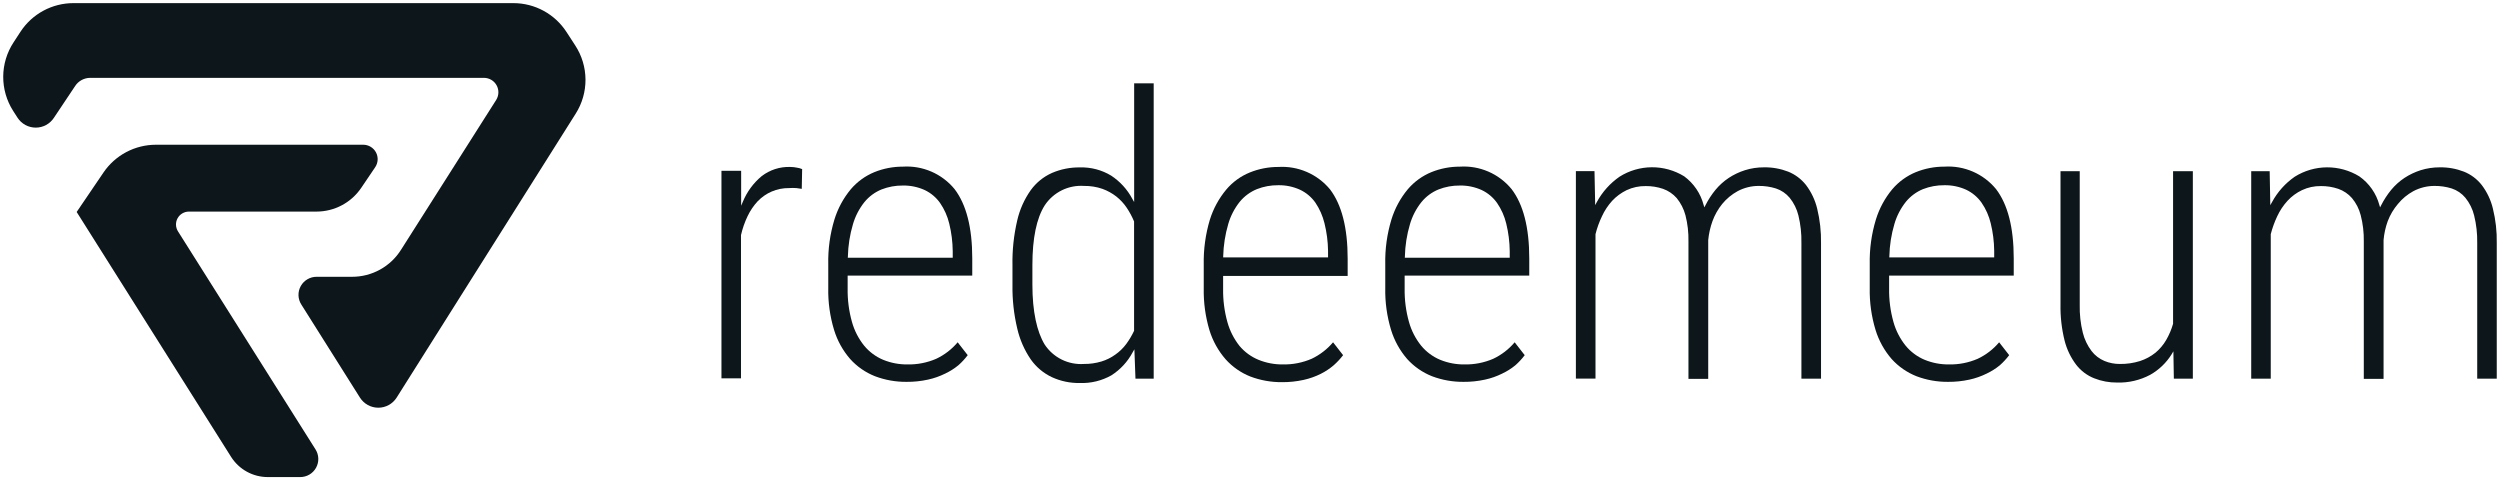 <svg width="682" height="131" viewBox="0 0 682 131" fill="none" xmlns="http://www.w3.org/2000/svg">
<path d="M20.032 0.854H140.091C142.96 0.861 145.782 1.582 148.301 2.952C150.82 4.322 152.958 6.298 154.52 8.7L156.942 12.424C158.736 15.181 159.701 18.393 159.723 21.682C159.746 24.97 158.825 28.195 157.068 30.977L108.202 108.47C107.668 109.313 106.93 110.007 106.055 110.488C105.18 110.97 104.198 111.222 103.199 111.222C102.201 111.222 101.219 110.97 100.344 110.488C99.469 110.007 98.731 109.313 98.197 108.47L82.189 83.06C81.716 82.312 81.453 81.45 81.429 80.566C81.404 79.682 81.619 78.807 82.05 78.034C82.481 77.262 83.113 76.619 83.878 76.175C84.644 75.73 85.516 75.5 86.402 75.508H96.049C98.711 75.511 101.331 74.839 103.663 73.555C105.995 72.271 107.963 70.417 109.382 68.167L135.352 27.274C135.729 26.68 135.939 25.994 135.961 25.291C135.982 24.587 135.814 23.89 135.474 23.274C135.134 22.657 134.635 22.143 134.028 21.785C133.421 21.426 132.729 21.237 132.024 21.237H24.603C23.787 21.24 22.984 21.446 22.267 21.835C21.55 22.224 20.942 22.785 20.495 23.467L14.724 32.112C14.187 32.942 13.451 33.623 12.583 34.096C11.715 34.568 10.742 34.815 9.753 34.815C8.764 34.815 7.792 34.568 6.923 34.096C6.055 33.623 5.319 32.942 4.782 32.112L3.582 30.24C1.795 27.443 0.857 24.189 0.879 20.872C0.901 17.554 1.884 14.313 3.708 11.54L5.604 8.637C7.172 6.245 9.312 4.28 11.831 2.922C14.35 1.563 17.169 0.852 20.032 0.854Z" fill="#0D161A"/>
<path d="M102.346 45.626L98.576 51.201C97.226 53.21 95.402 54.856 93.264 55.993C91.126 57.13 88.74 57.724 86.317 57.722H51.542C50.912 57.719 50.292 57.886 49.749 58.204C49.205 58.522 48.757 58.98 48.451 59.531C48.146 60.081 47.994 60.703 48.011 61.332C48.029 61.961 48.215 62.574 48.551 63.107L86.085 122.615C86.553 123.363 86.811 124.222 86.833 125.103C86.855 125.984 86.639 126.855 86.209 127.624C85.778 128.394 85.149 129.034 84.386 129.477C83.623 129.921 82.755 130.152 81.873 130.146H73.047C71.05 130.145 69.084 129.639 67.335 128.675C65.586 127.712 64.109 126.322 63.042 124.634L20.916 57.827L28.246 47.036C29.83 44.71 31.959 42.805 34.448 41.489C36.937 40.173 39.711 39.485 42.527 39.484H99.081C99.797 39.483 100.5 39.677 101.114 40.045C101.728 40.413 102.23 40.942 102.566 41.573C102.902 42.205 103.059 42.916 103.02 43.63C102.981 44.344 102.748 45.035 102.346 45.626Z" fill="#0D161A"/>
<path fill-rule="evenodd" clip-rule="evenodd" d="M309.461 95.292L308.998 96.092C307.641 98.651 305.646 100.817 303.205 102.381C300.571 103.872 297.574 104.6 294.548 104.485C291.926 104.53 289.326 103.984 286.945 102.886C284.641 101.797 282.66 100.13 281.194 98.048C279.452 95.497 278.202 92.643 277.508 89.634C276.579 85.728 276.141 81.721 276.202 77.707V72.385C276.126 68.281 276.557 64.183 277.487 60.185C278.162 57.208 279.415 54.393 281.173 51.897C282.653 49.842 284.651 48.216 286.966 47.185C289.371 46.148 291.97 45.631 294.59 45.67C297.599 45.577 300.57 46.359 303.142 47.921C305.557 49.512 307.533 51.681 308.892 54.232L309.398 55.115V22.742H314.727V103.307H309.756L309.461 95.292ZM300.467 98.616C301.834 98.2 303.122 97.56 304.279 96.723C305.428 95.915 306.438 94.928 307.271 93.799C308.085 92.684 308.79 91.493 309.377 90.244V60.416C308.839 59.121 308.175 57.881 307.397 56.714C306.614 55.543 305.655 54.5 304.553 53.622C303.401 52.724 302.115 52.014 300.741 51.518C299.135 50.967 297.447 50.696 295.749 50.719C293.643 50.571 291.536 50.986 289.644 51.921C287.753 52.857 286.145 54.279 284.986 56.041C282.774 59.533 281.637 65.002 281.637 72.301V77.686C281.637 85.027 282.879 90.517 284.986 93.988C286.142 95.741 287.744 97.156 289.628 98.088C291.512 99.019 293.61 99.434 295.707 99.289C297.319 99.306 298.923 99.079 300.467 98.616Z" fill="#0D161A"/>
<path fill-rule="evenodd" clip-rule="evenodd" d="M261.441 99.647C262.383 98.818 263.237 97.894 263.99 96.891L261.252 93.378C259.648 95.284 257.651 96.819 255.396 97.88C252.931 98.945 250.267 99.468 247.582 99.415C245.301 99.446 243.037 99.017 240.926 98.153C238.911 97.31 237.132 95.988 235.744 94.304C234.207 92.391 233.075 90.187 232.416 87.825C231.582 84.848 231.185 81.766 231.237 78.675V75.183H265.232V70.492C265.232 62.078 263.611 55.767 260.388 51.56C258.691 49.501 256.529 47.874 254.079 46.814C251.629 45.753 248.962 45.289 246.297 45.46C243.641 45.453 241.008 45.96 238.546 46.953C236.054 47.974 233.844 49.575 232.1 51.623C230.084 54.052 228.566 56.854 227.635 59.869C226.433 63.822 225.864 67.939 225.95 72.07V78.569C225.874 82.436 226.407 86.29 227.53 89.992C228.421 92.922 229.921 95.631 231.932 97.943C233.792 100.007 236.106 101.613 238.693 102.634C241.444 103.676 244.366 104.197 247.308 104.169C249.276 104.186 251.241 103.982 253.163 103.559C254.783 103.205 256.354 102.654 257.839 101.918C259.128 101.31 260.337 100.547 261.441 99.647ZM231.3 70.029C231.364 67.021 231.832 64.036 232.69 61.152C233.332 58.955 234.398 56.904 235.828 55.115C237.066 53.608 238.658 52.43 240.462 51.687C242.32 50.958 244.301 50.594 246.297 50.614C248.343 50.575 250.372 50.992 252.237 51.834C253.923 52.629 255.374 53.846 256.449 55.368C257.625 57.077 258.475 58.988 258.956 61.005C259.557 63.457 259.875 65.969 259.904 68.494V70.303H231.279L231.3 70.029Z" fill="#0D161A"/>
<path d="M210.505 52.254C212.015 51.606 213.644 51.284 215.287 51.308C215.939 51.262 216.593 51.262 217.246 51.308L218.72 51.518L218.825 46.133C218.402 45.948 217.956 45.821 217.498 45.755C216.855 45.615 216.198 45.545 215.54 45.544C212.744 45.458 210.004 46.343 207.788 48.047C205.543 49.912 203.787 52.294 202.67 54.989L202.186 56.125V46.596H196.814V103.202H202.143V64.139C202.549 62.345 203.156 60.602 203.955 58.944C204.663 57.458 205.594 56.09 206.714 54.884C207.793 53.767 209.081 52.873 210.505 52.254Z" fill="#0D161A"/>
<path fill-rule="evenodd" clip-rule="evenodd" d="M363.829 99.647C364.772 98.812 365.633 97.89 366.399 96.891L363.661 93.378C362.053 95.279 360.056 96.814 357.805 97.88C355.334 98.947 352.662 99.471 349.97 99.415C347.689 99.444 345.426 99.014 343.314 98.153C341.315 97.331 339.545 96.039 338.153 94.388C336.631 92.469 335.507 90.267 334.846 87.909C334.013 84.932 333.615 81.85 333.667 78.759V75.267H367.642V70.576C367.642 62.162 366.02 55.851 362.818 51.644C361.115 49.593 358.951 47.972 356.503 46.912C354.055 45.852 351.391 45.383 348.727 45.544C346.071 45.537 343.439 46.044 340.976 47.038C338.479 48.047 336.266 49.65 334.531 51.708C332.507 54.135 330.982 56.937 330.044 59.953C328.862 63.91 328.3 68.025 328.38 72.154V78.654C328.308 82.518 328.834 86.371 329.939 90.076C330.837 93.007 332.344 95.717 334.362 98.027C336.214 100.091 338.522 101.697 341.102 102.718C343.86 103.76 346.789 104.281 349.738 104.253C351.707 104.269 353.671 104.065 355.594 103.643C357.213 103.289 358.784 102.738 360.27 102.003C361.549 101.367 362.744 100.575 363.829 99.647ZM333.688 69.945C333.762 66.938 334.229 63.954 335.078 61.068C335.72 58.871 336.787 56.82 338.217 55.031C339.462 53.523 341.061 52.345 342.871 51.602C344.729 50.872 346.71 50.508 348.706 50.529C350.745 50.491 352.767 50.908 354.625 51.75C356.313 52.541 357.765 53.76 358.837 55.283C359.996 56.999 360.838 58.909 361.323 60.921C361.931 63.372 362.257 65.884 362.292 68.409V70.218H333.688V69.945Z" fill="#0D161A"/>
<path fill-rule="evenodd" clip-rule="evenodd" d="M415.94 96.891C415.187 97.894 414.333 98.818 413.391 99.647C412.288 100.547 411.078 101.31 409.79 101.918C408.305 102.657 406.734 103.208 405.114 103.559C403.191 103.982 401.227 104.186 399.258 104.169C396.316 104.197 393.394 103.676 390.643 102.634C388.059 101.608 385.746 100.003 383.882 97.943C381.875 95.628 380.376 92.92 379.48 89.992C378.357 86.29 377.824 82.436 377.9 78.569V72.07C377.814 67.939 378.383 63.822 379.585 59.869C380.516 56.854 382.034 54.052 384.051 51.623C385.795 49.575 388.005 47.974 390.496 46.953C392.959 45.96 395.591 45.453 398.247 45.46C400.912 45.289 403.579 45.753 406.029 46.814C408.479 47.874 410.641 49.501 412.338 51.56C415.561 55.767 417.183 62.078 417.183 70.492V75.183H383.187V78.675C383.135 81.766 383.533 84.848 384.366 87.825C385.025 90.187 386.157 92.391 387.694 94.304C389.083 95.988 390.861 97.31 392.876 98.153C394.987 99.017 397.251 99.446 399.532 99.415C402.217 99.468 404.882 98.945 407.346 97.88C409.601 96.819 411.598 95.284 413.202 93.378L415.94 96.891ZM384.64 61.152C383.782 64.036 383.314 67.021 383.25 70.029L383.229 70.303H411.854V68.494C411.825 65.969 411.507 63.457 410.906 61.005C410.425 58.988 409.576 57.077 408.399 55.368C407.324 53.846 405.873 52.629 404.187 51.834C402.322 50.992 400.293 50.575 398.247 50.614C396.251 50.594 394.27 50.958 392.413 51.687C390.608 52.43 389.016 53.608 387.779 55.115C386.349 56.904 385.283 58.955 384.64 61.152Z" fill="#0D161A"/>
<path d="M469.816 55.641C470.984 54.219 472.414 53.034 474.028 52.149C475.792 51.211 477.759 50.72 479.757 50.719C481.357 50.702 482.949 50.937 484.475 51.413C485.938 51.895 487.237 52.777 488.225 53.958C489.364 55.369 490.176 57.014 490.605 58.775C491.204 61.232 491.48 63.757 491.426 66.285V103.307H496.776V66.348C496.83 63.168 496.476 59.994 495.723 56.903C495.161 54.58 494.129 52.397 492.69 50.487C491.417 48.863 489.739 47.601 487.824 46.827C485.724 46.013 483.485 45.613 481.232 45.649C479.468 45.639 477.713 45.901 476.029 46.428C474.465 46.924 472.977 47.631 471.606 48.531C470.245 49.434 469.024 50.533 467.983 51.792C466.92 53.091 466.002 54.501 465.245 55.999L464.95 56.567L464.76 55.957C463.944 52.8 462.062 50.021 459.431 48.09C456.779 46.463 453.724 45.61 450.612 45.629C447.5 45.648 444.455 46.536 441.823 48.195C439.247 49.98 437.126 52.343 435.63 55.094L435.167 55.957L434.977 46.68H429.901V103.286H435.251V63.887C435.673 62.197 436.266 60.555 437.02 58.986C437.727 57.45 438.664 56.031 439.801 54.779C440.925 53.579 442.26 52.595 443.739 51.876C445.366 51.113 447.145 50.732 448.942 50.761C450.553 50.744 452.156 51 453.681 51.518C455.119 52.029 456.402 52.898 457.409 54.042C458.524 55.413 459.336 57.005 459.79 58.712C460.386 61.048 460.662 63.454 460.611 65.864V103.349H466.003V65.486C466.174 63.726 466.563 61.995 467.162 60.332C467.782 58.633 468.679 57.048 469.816 55.641Z" fill="#0D161A"/>
<path fill-rule="evenodd" clip-rule="evenodd" d="M548.104 96.891C547.345 97.889 546.491 98.812 545.555 99.647C544.452 100.547 543.242 101.31 541.953 101.918C540.467 102.654 538.897 103.205 537.277 103.559C535.355 103.982 533.39 104.186 531.422 104.169C528.48 104.197 525.558 103.676 522.807 102.634C520.223 101.608 517.91 100.003 516.046 97.943C514.039 95.628 512.539 92.92 511.644 89.992C510.521 86.29 509.988 82.436 510.064 78.569V72.07C509.978 67.939 510.547 63.822 511.749 59.869C512.68 56.854 514.197 54.052 516.214 51.623C517.958 49.575 520.168 47.974 522.66 46.953C525.122 45.96 527.755 45.453 530.411 45.46C533.076 45.289 535.743 45.753 538.193 46.814C540.643 47.874 542.805 49.501 544.502 51.56C547.725 55.767 549.346 62.078 549.346 70.492V75.183H515.351V78.675C515.299 81.766 515.696 84.848 516.53 87.825C517.189 90.187 518.321 92.391 519.858 94.304C521.246 95.988 523.025 97.31 525.04 98.153C527.151 99.017 529.415 99.446 531.696 99.415C534.38 99.468 537.045 98.945 539.51 97.88C541.765 96.819 543.762 95.284 545.366 93.378L548.104 96.891ZM516.804 61.068C515.945 63.952 515.478 66.937 515.414 69.945L515.393 70.218H544.017V68.409C543.989 65.885 543.671 63.373 543.07 60.921C542.589 58.904 541.739 56.992 540.563 55.283C539.488 53.762 538.037 52.545 536.351 51.75C534.486 50.907 532.457 50.49 530.411 50.529C528.415 50.51 526.434 50.874 524.576 51.602C522.772 52.346 521.18 53.523 519.942 55.031C518.512 56.82 517.446 58.871 516.804 61.068Z" fill="#0D161A"/>
<path d="M592.436 96.618L592.899 95.839L593.025 103.307H598.207V46.701H592.815V88.33C592.372 89.873 591.742 91.356 590.94 92.747C590.176 94.067 589.185 95.242 588.012 96.218C586.758 97.224 585.33 97.994 583.8 98.49C582.022 99.047 580.166 99.317 578.302 99.289C576.857 99.3 575.425 99.021 574.09 98.469C572.7 97.887 571.487 96.951 570.572 95.755C569.45 94.271 568.64 92.575 568.192 90.77C567.574 88.273 567.29 85.705 567.35 83.134V46.701H562.105V83.029C562.043 86.359 562.418 89.683 563.221 92.915C563.825 95.298 564.899 97.537 566.381 99.499C567.647 101.136 569.326 102.406 571.246 103.181C573.255 103.981 575.402 104.381 577.565 104.359C580.695 104.449 583.795 103.724 586.559 102.255C588.965 100.904 590.987 98.964 592.436 96.618Z" fill="#0D161A"/>
<path d="M658.366 52.149C656.747 53.027 655.315 54.213 654.153 55.641C652.965 57.035 652.025 58.621 651.373 60.332C650.771 61.993 650.389 63.725 650.236 65.486V103.349H644.844V65.864C644.889 63.453 644.605 61.047 644.001 58.712C643.565 56.998 642.752 55.403 641.621 54.042C640.617 52.894 639.333 52.024 637.893 51.518C636.367 51 634.765 50.744 633.154 50.761C631.363 50.73 629.59 51.111 627.972 51.876C626.486 52.584 625.149 53.569 624.033 54.779C622.89 56.03 621.945 57.449 621.232 58.986C620.486 60.559 619.893 62.2 619.462 63.887V103.307H614.133V46.701H619.168L619.336 55.978L619.821 55.115C621.309 52.365 623.423 50.002 625.992 48.216C628.628 46.558 631.676 45.669 634.792 45.651C637.907 45.632 640.966 46.484 643.622 48.111C646.311 50.005 648.249 52.781 649.098 55.957L649.288 56.567L649.583 55.999C650.34 54.501 651.258 53.091 652.321 51.792C653.362 50.533 654.582 49.434 655.944 48.531C657.317 47.635 658.805 46.928 660.367 46.428C662.051 45.904 663.806 45.642 665.569 45.649C667.823 45.613 670.062 46.013 672.162 46.827C674.08 47.596 675.759 48.859 677.028 50.487C678.475 52.392 679.508 54.577 680.061 56.903C680.825 59.992 681.179 63.167 681.114 66.348V103.307H675.785V66.285C675.833 63.756 675.55 61.231 674.943 58.775C674.514 57.014 673.701 55.369 672.562 53.958C671.583 52.778 670.291 51.896 668.834 51.413C667.3 50.937 665.701 50.702 664.095 50.719C662.097 50.723 660.131 51.214 658.366 52.149Z" fill="#0D161A"/>
</svg>
